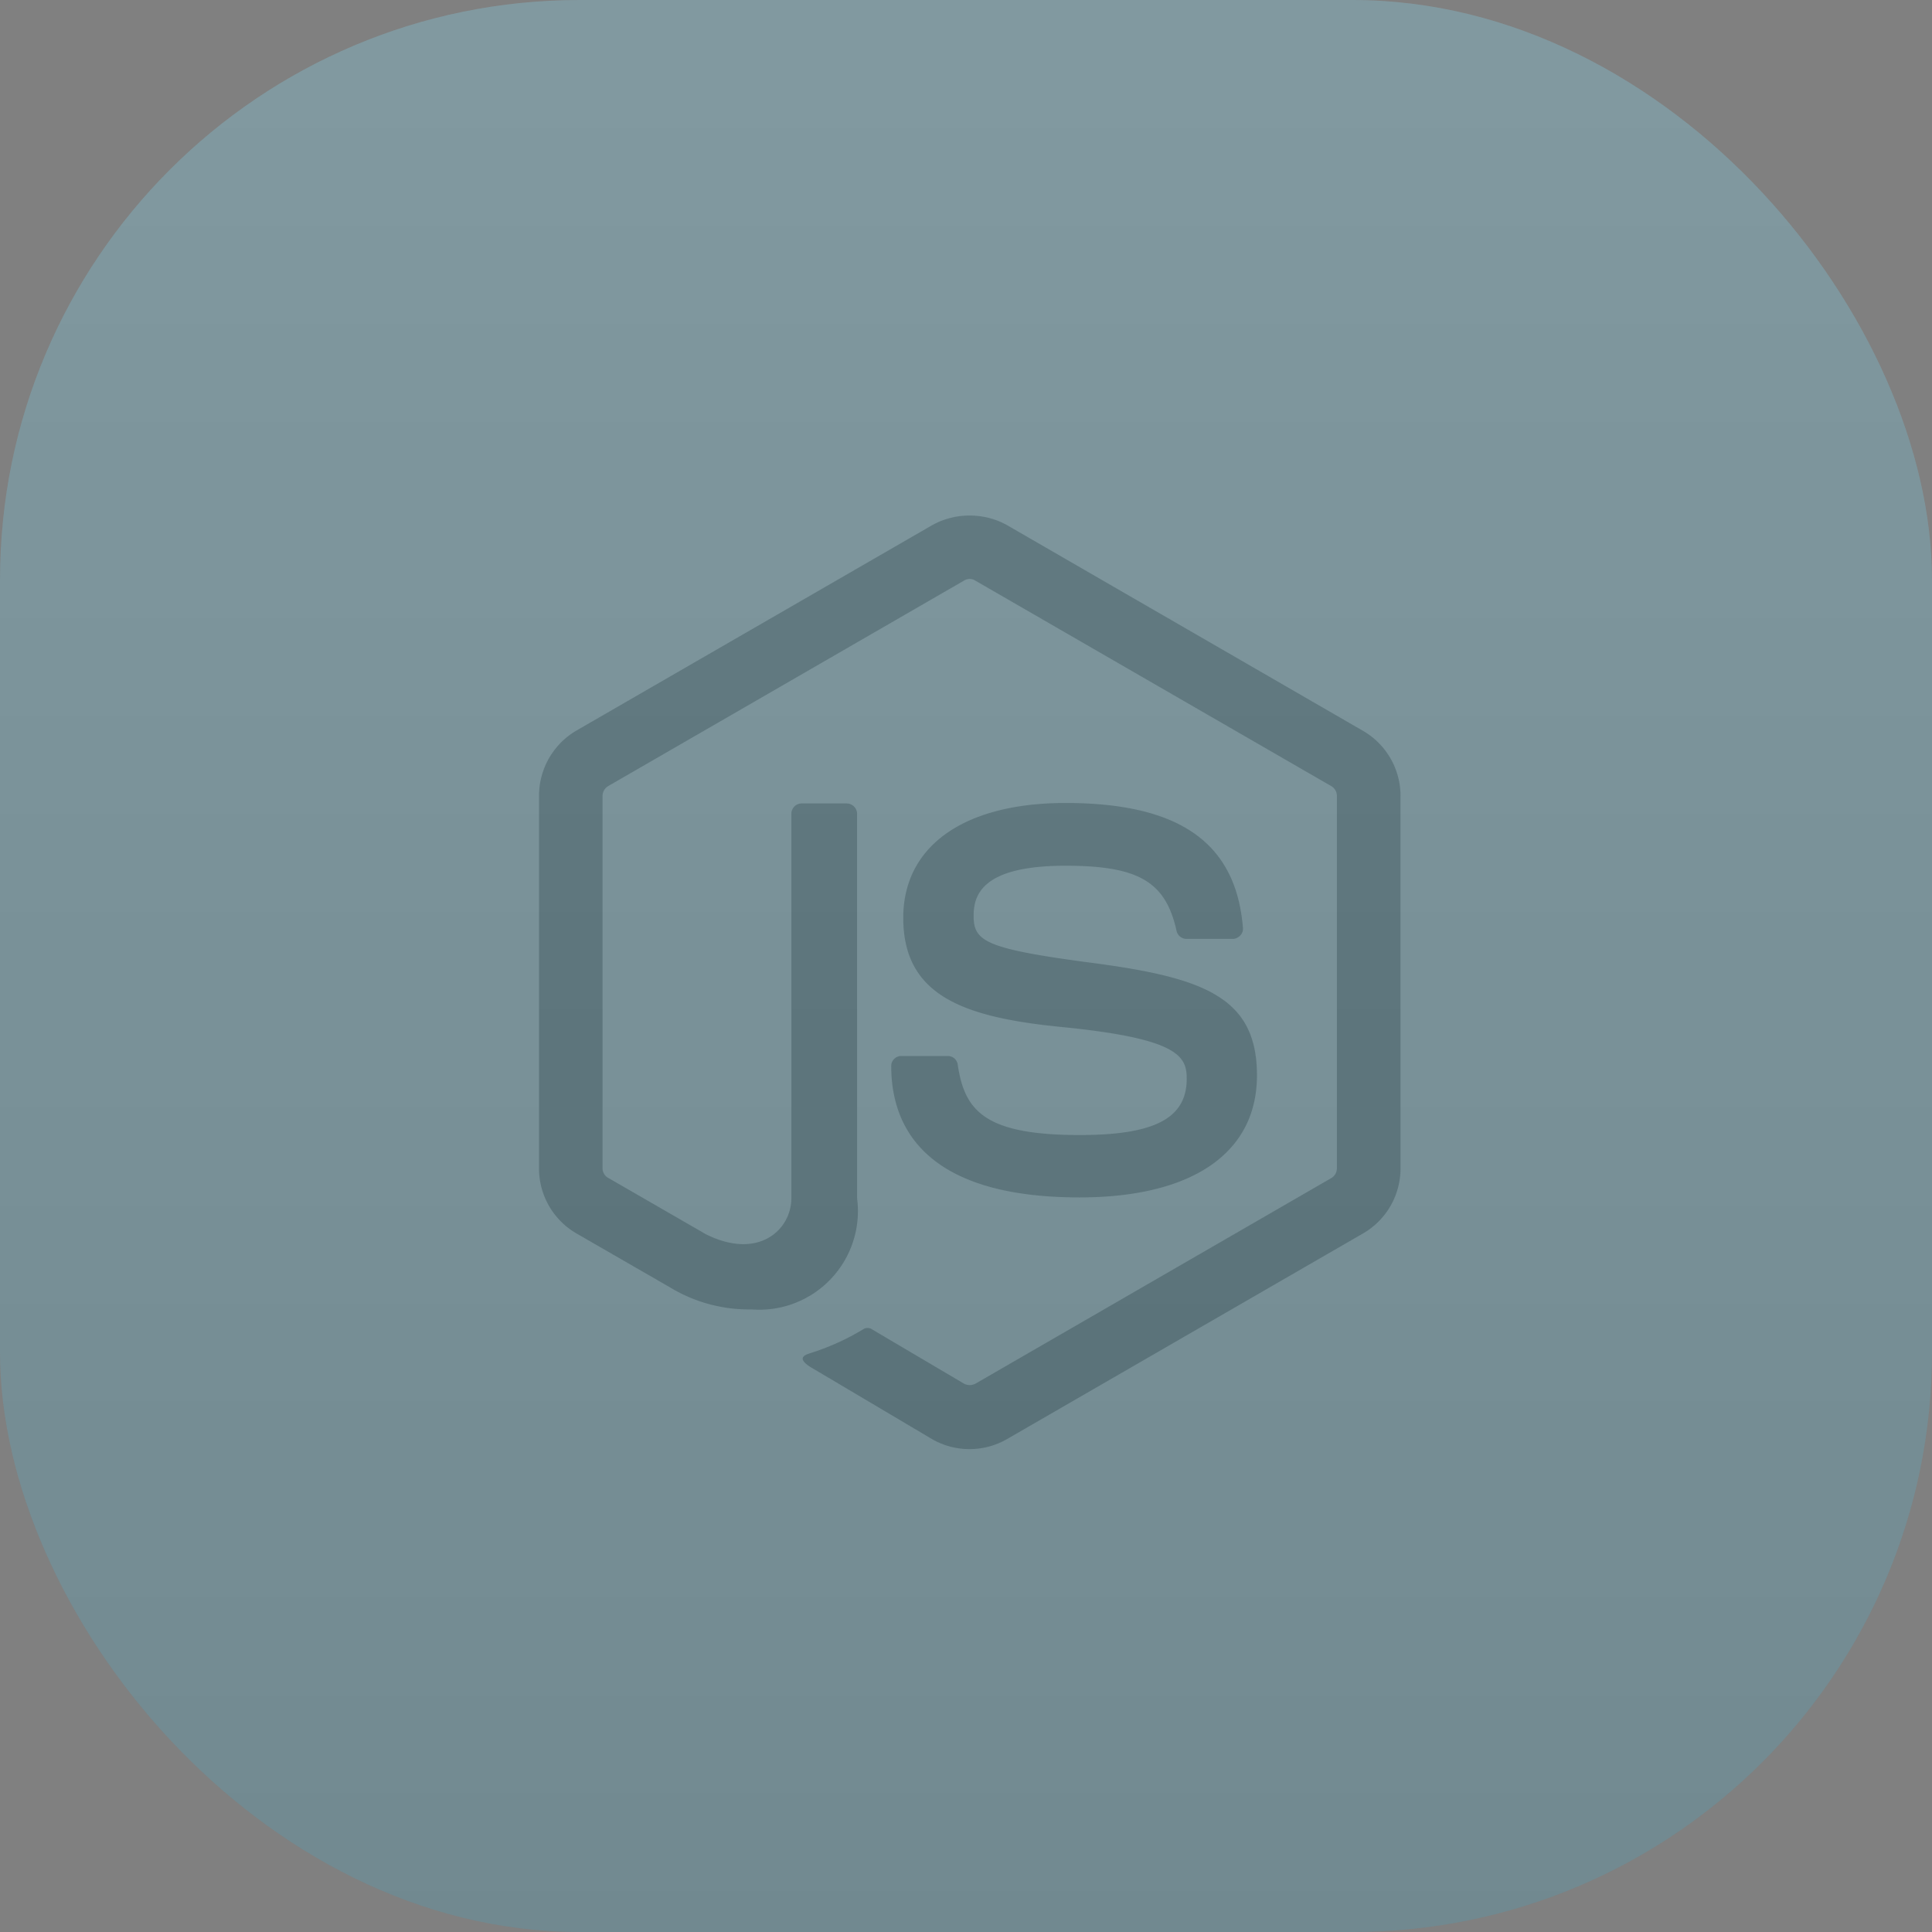 <svg xmlns="http://www.w3.org/2000/svg" xmlns:xlink="http://www.w3.org/1999/xlink" width="40" height="40" viewBox="0 0 40 40">
  <rect x="0" y="0" width="40" height="40" fill="#808080" stroke="none"/>
  <defs>
    <linearGradient id="linear-gradient" x1="0.5" x2="0.5" y2="1" gradientUnits="objectBoundingBox">
      <stop offset="0" stop-color="#fff" stop-opacity="0.078"/>
      <stop offset="1" stop-opacity="0.078"/>
    </linearGradient>
  </defs>
  <g id="ic_js" transform="translate(-489 -225)">
    <path id="icons8_node_js" d="M12.915,3a1.571,1.571,0,0,0-.777.2L4.772,7.453A1.564,1.564,0,0,0,4,8.8v7.715a1.554,1.554,0,0,0,.772,1.346l1.934,1.115a3.149,3.149,0,0,0,1.694.46,2.042,2.042,0,0,0,2.185-2.3V9.177a.216.216,0,0,0-.215-.216H9.441a.212.212,0,0,0-.216.216V17.13c0,.654-.676,1.293-1.768.751L5.434,16.714a.225.225,0,0,1-.119-.2V8.806A.239.239,0,0,1,5.434,8.6L12.8,4.346a.216.216,0,0,1,.231,0L20.4,8.6a.236.236,0,0,1,.119.2v7.715a.234.234,0,0,1-.112.2l-7.374,4.26a.253.253,0,0,1-.231,0l-1.9-1.122a.17.17,0,0,0-.177-.014,5.012,5.012,0,0,1-1.115.505c-.119.037-.3.111.067.319l2.459,1.458a1.557,1.557,0,0,0,1.553,0l7.375-4.26a1.554,1.554,0,0,0,.772-1.346V8.806a1.554,1.554,0,0,0-.772-1.346L13.692,3.2A1.571,1.571,0,0,0,12.915,3ZM14.9,8.951c-2.1,0-3.359.891-3.359,2.378,0,1.613,1.248,2.058,3.269,2.259,2.416.238,2.6.6,2.6,1.071,0,.818-.661,1.167-2.214,1.167-1.955,0-2.386-.491-2.527-1.458a.208.208,0,0,0-.208-.179H11.5a.208.208,0,0,0-.208.209c0,1.241.676,2.719,3.9,2.719,2.334,0,3.672-.921,3.672-2.526s-1.078-2.015-3.338-2.32c-2.3-.3-2.528-.453-2.528-.989,0-.446.2-1.032,1.9-1.032,1.509,0,2.074.326,2.3,1.344a.214.214,0,0,0,.208.171h.96a.22.22,0,0,0,.155-.074.2.2,0,0,0,.052-.164C18.427,9.775,17.261,8.951,14.9,8.951Z" transform="translate(496.16 232.674)" fill="#5b5b5b"/>
    <g id="Group_8" data-name="Group 8" transform="translate(249 40)">
      <rect id="Rectangle_2" data-name="Rectangle 2" width="40" height="40" rx="12" transform="translate(240 185)" fill="url(#linear-gradient)"/>
      <rect id="Rectangle_1" data-name="Rectangle 1" width="40" height="40" rx="12" transform="translate(240 185)" fill="rgba(97,218,251,0.2)"/>
    </g>
  </g>
</svg>
